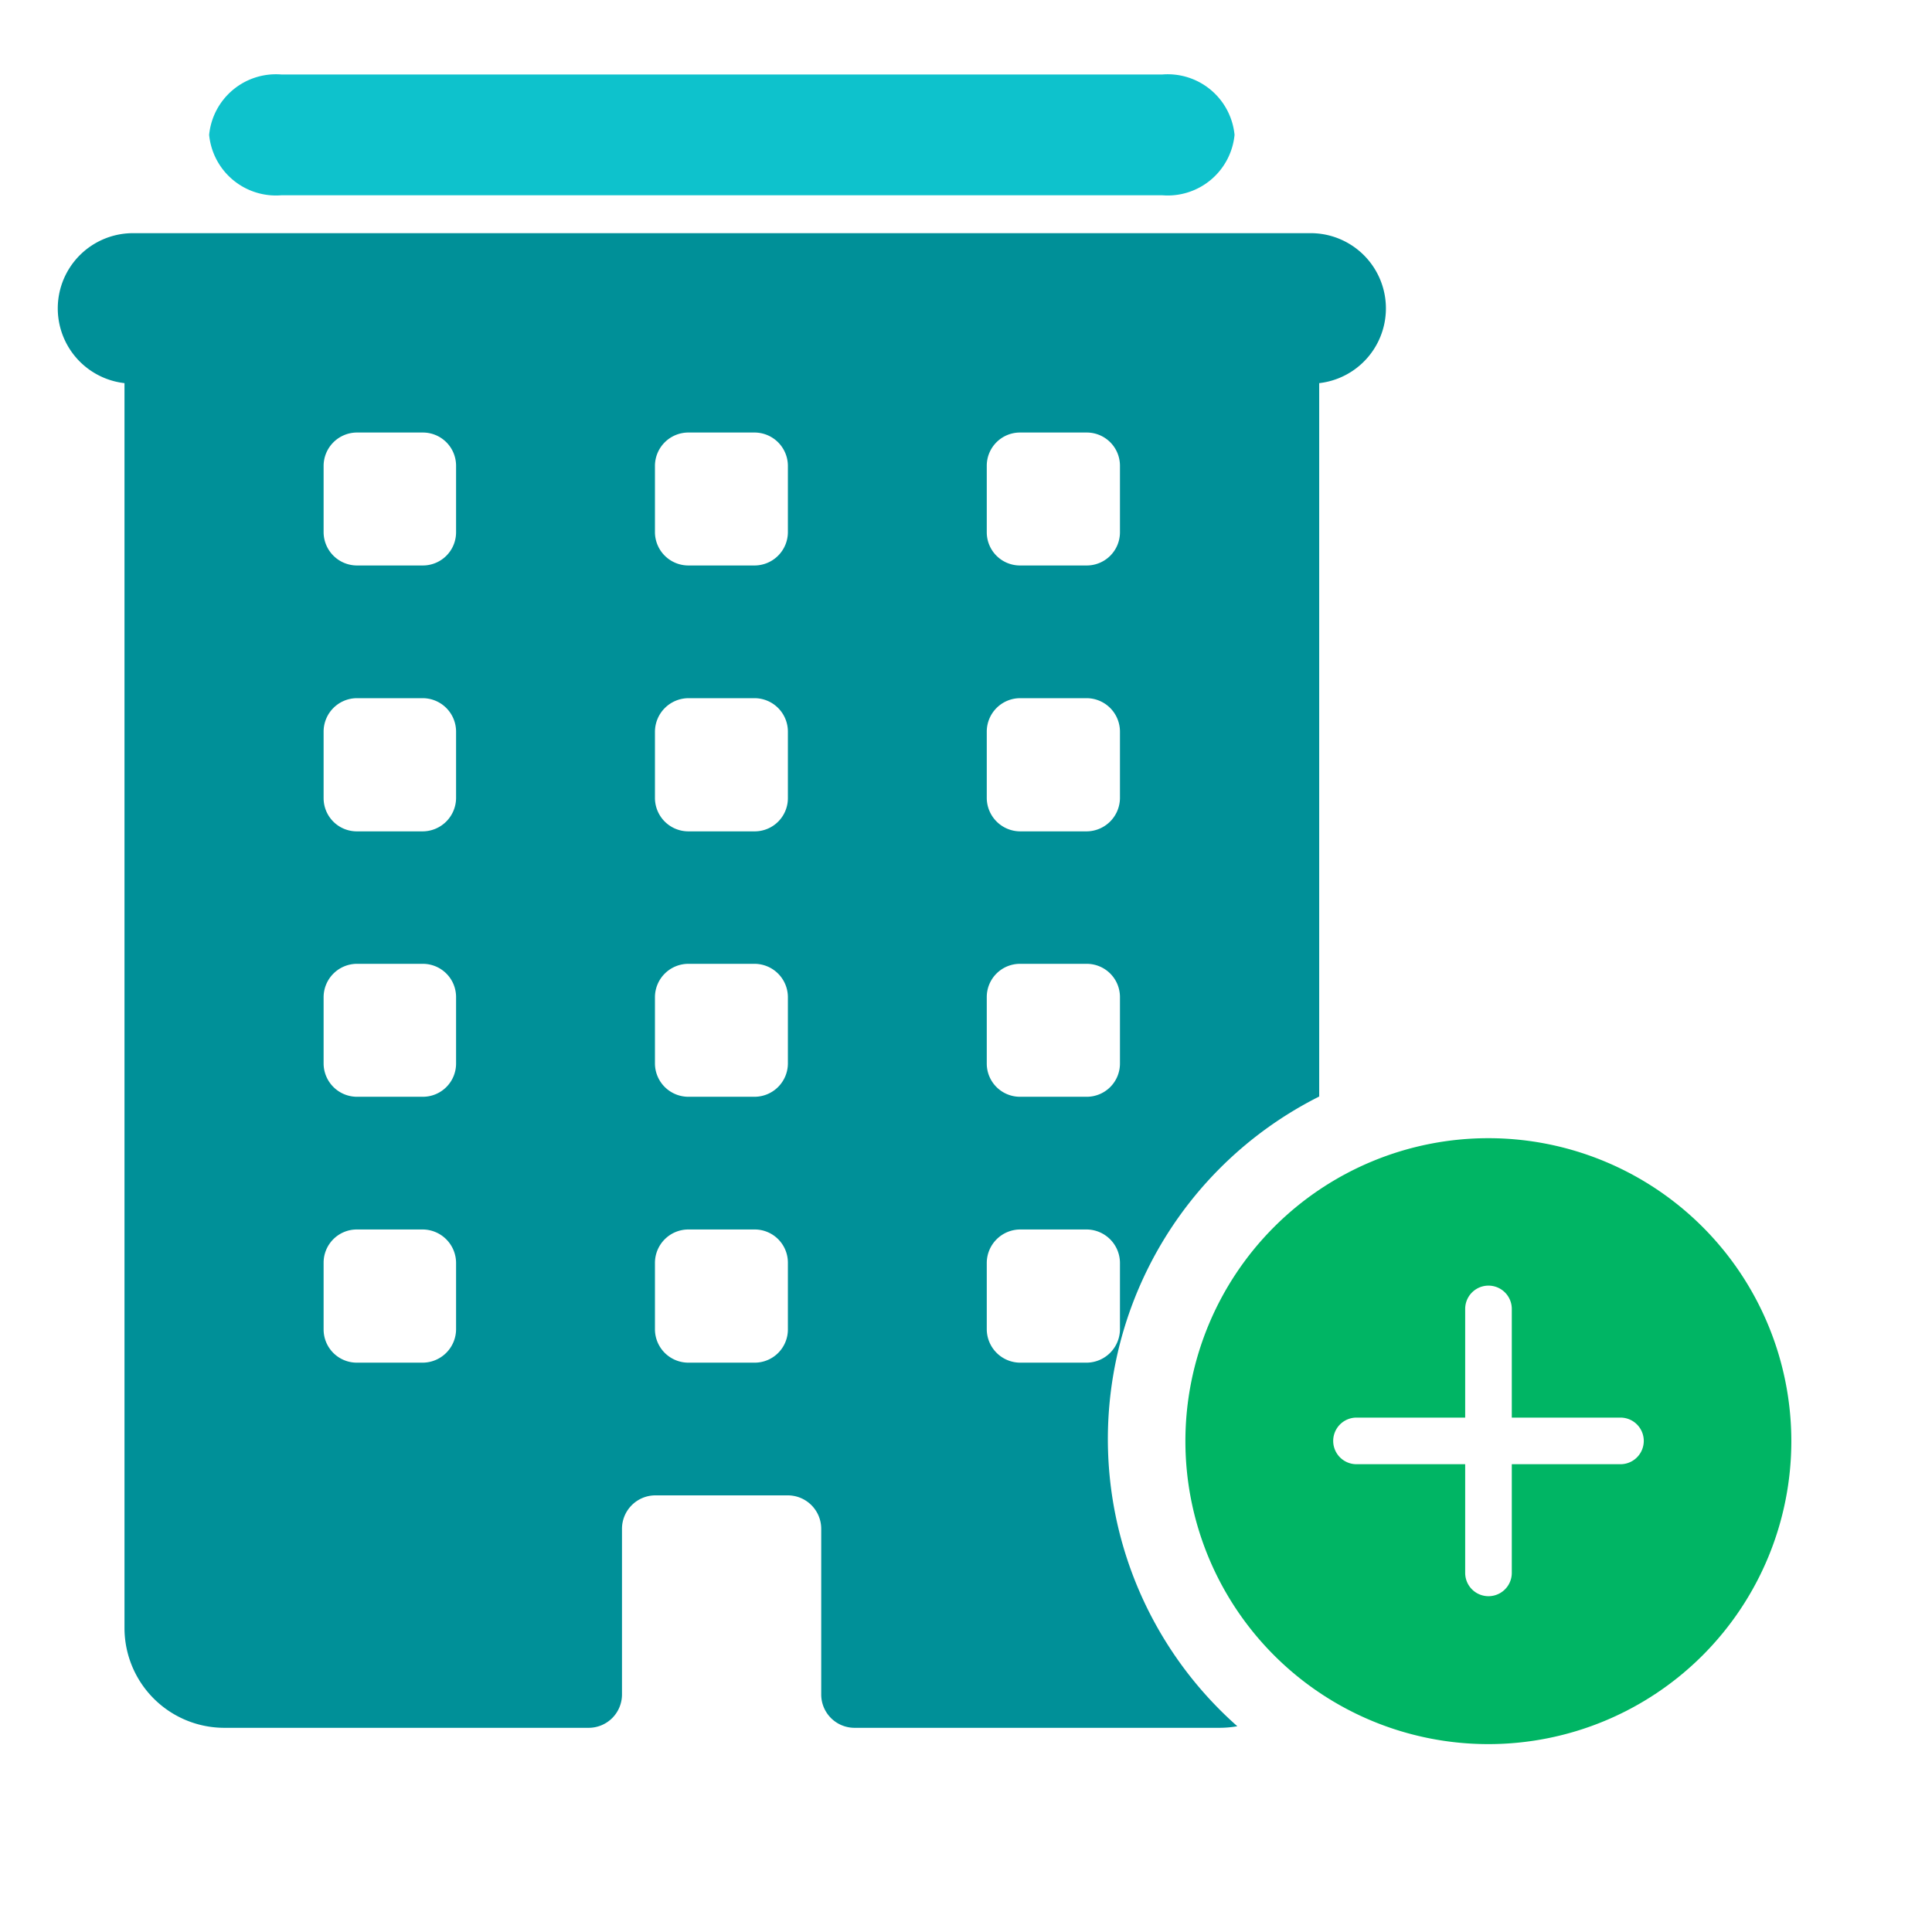 <svg xmlns="http://www.w3.org/2000/svg" width="16" height="16" viewBox="0 0 16 16">
  <g id="add_company" transform="translate(-205 -17)">
    <rect id="Rectangle_1321" data-name="Rectangle 1321" width="16" height="16" transform="translate(205 17)" fill="none"/>
    <g id="add_company_popup" transform="translate(198.729 13.814)">
      <path id="Subtraction_40" data-name="Subtraction 40" d="M20622.889,19692.563h-3.023a.276.276,0,0,1-.273-.275v-1.371a.277.277,0,0,0-.275-.279h-1.1a.277.277,0,0,0-.275.279v1.371a.276.276,0,0,1-.273.275h-3.023a.827.827,0,0,1-.824-.824v-10.312a.623.623,0,0,1,.072-1.242h9.754a.623.623,0,0,1,.068,1.242v5.908a3.174,3.174,0,0,0-.678,5.215A.868.868,0,0,1,20622.889,19692.563Zm-1.65-4.127a.278.278,0,0,0-.275.275v.553a.278.278,0,0,0,.275.275h.553a.278.278,0,0,0,.275-.275v-.553a.278.278,0,0,0-.275-.275Zm-2.744,0a.277.277,0,0,0-.279.275v.553a.277.277,0,0,0,.279.275h.549a.275.275,0,0,0,.273-.275v-.553a.275.275,0,0,0-.273-.275Zm-2.75,0a.275.275,0,0,0-.273.275v.553a.275.275,0,0,0,.273.275h.549a.278.278,0,0,0,.275-.275v-.553a.278.278,0,0,0-.275-.275Zm5.494-2.2a.275.275,0,0,0-.275.273v.555a.275.275,0,0,0,.275.273h.553a.275.275,0,0,0,.275-.273v-.555a.275.275,0,0,0-.275-.273Zm-2.744,0a.277.277,0,0,0-.279.273v.555a.277.277,0,0,0,.279.273h.549a.277.277,0,0,0,.273-.273v-.555a.277.277,0,0,0-.273-.273Zm-2.75,0a.277.277,0,0,0-.273.273v.555a.277.277,0,0,0,.273.273h.549a.275.275,0,0,0,.275-.273v-.555a.275.275,0,0,0-.275-.273Zm5.494-2.2a.277.277,0,0,0-.275.279v.549a.278.278,0,0,0,.275.275h.553a.278.278,0,0,0,.275-.275v-.549a.277.277,0,0,0-.275-.279Zm-2.744,0a.279.279,0,0,0-.279.279v.549a.277.277,0,0,0,.279.275h.549a.275.275,0,0,0,.273-.275v-.549a.277.277,0,0,0-.273-.279Zm-2.75,0a.277.277,0,0,0-.273.279v.549a.275.275,0,0,0,.273.275h.549a.278.278,0,0,0,.275-.275v-.549a.277.277,0,0,0-.275-.279Zm5.494-2.2a.275.275,0,0,0-.275.273v.555a.275.275,0,0,0,.275.273h.553a.275.275,0,0,0,.275-.273v-.555a.275.275,0,0,0-.275-.273Zm-2.744,0a.277.277,0,0,0-.279.273v.555a.277.277,0,0,0,.279.273h.549a.277.277,0,0,0,.273-.273v-.555a.277.277,0,0,0-.273-.273Zm-2.75,0a.277.277,0,0,0-.273.273v.555a.277.277,0,0,0,.273.273h.549a.275.275,0,0,0,.275-.273v-.555a.275.275,0,0,0-.275-.273Z" transform="translate(-20606.521 -19675.068)" fill="#009098"/>
      <g id="Group_15561" data-name="Group 15561" transform="translate(6.75 4.094)">
        <path id="Path_6692" data-name="Path 6692" d="M9.6,4.094h7.292a.556.556,0,0,0,.6-.5h0a.556.556,0,0,0-.6-.5H9.6a.556.556,0,0,0-.6.5H9A.556.556,0,0,0,9.6,4.094Z" transform="translate(-7.747 -3.385)" fill="#0ec2cc"/>
      </g>
      <g id="Group_14724" data-name="Group 14724" transform="translate(15.441 11.927)">
        <path id="Icon_ionic-ios-add-circle" data-name="Icon ionic-ios-add-circle" d="M5.884,3.375A2.509,2.509,0,1,1,3.375,5.884,2.509,2.509,0,0,1,5.884,3.375Zm-1.092,2.7h.9v.9a.193.193,0,0,0,.386,0v-.9h.9a.193.193,0,1,0,0-.386h-.9v-.9a.193.193,0,0,0-.386,0v.9h-.9a.193.193,0,0,0,0,.386Z" transform="translate(-2.728 -2.69)" fill="#00b564"/>
      </g>
    </g>
  </g>
</svg>
